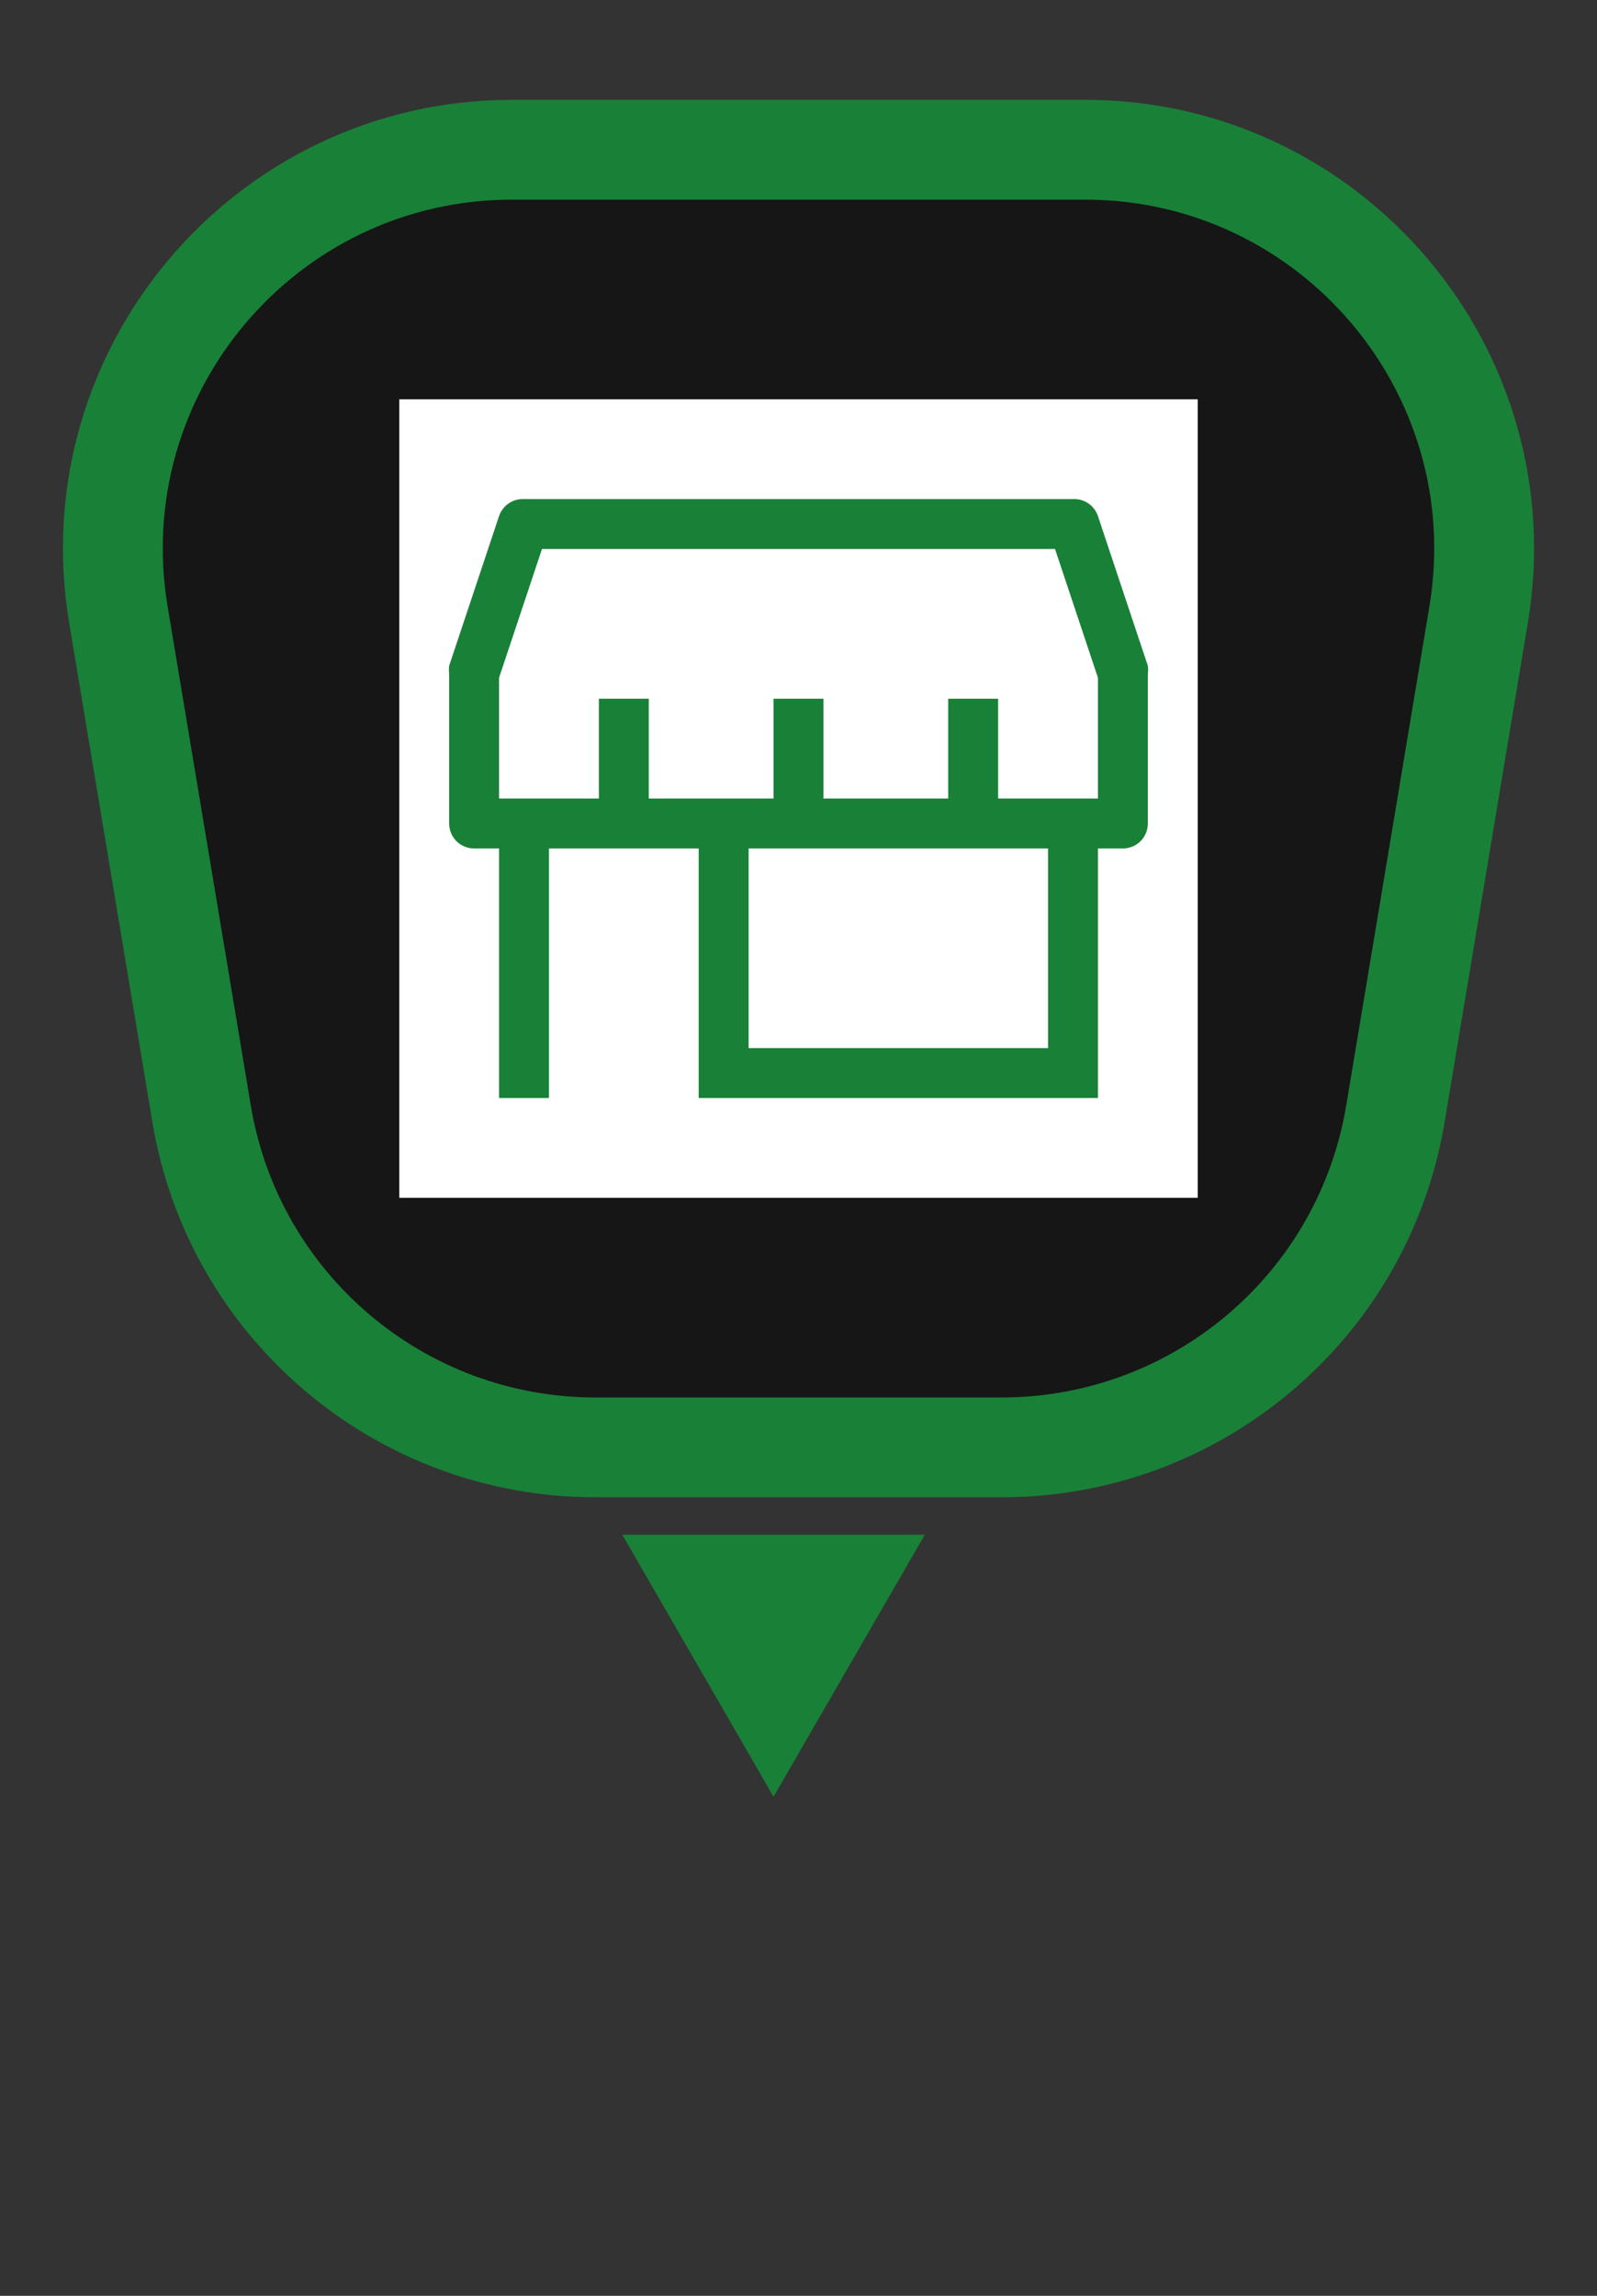<svg width="32" height="46" viewBox="0 0 32 46" fill="none" xmlns="http://www.w3.org/2000/svg">
<rect x="0" y="0" width="32" height="46" fill="#333333" stroke="none"/>
<path d="M21.737 3H10.263C5.32 3 1.559 7.439 2.372 12.315L4.039 22.315C4.682 26.173 8.019 29 11.93 29H20.07C23.981 29 27.318 26.173 27.961 22.315L29.628 12.315C30.441 7.439 26.68 3 21.737 3Z" fill="#161616" stroke="#198038" stroke-width="2"/>
<rect width="16" height="16" transform="translate(8 8)" fill="white" style="mix-blend-mode:multiply"/>
<path d="M23 13.34L22 10.34C21.965 10.237 21.898 10.147 21.807 10.086C21.717 10.024 21.609 9.994 21.5 10H10.5C10.391 9.994 10.283 10.024 10.193 10.086C10.102 10.147 10.035 10.237 10 10.34L9 13.34C8.993 13.393 8.993 13.447 9 13.5V16.5C9 16.633 9.053 16.76 9.146 16.854C9.24 16.947 9.367 17 9.5 17H10V22H11V17H14V22H22V17H22.5C22.633 17 22.76 16.947 22.854 16.854C22.947 16.76 23 16.633 23 16.5V13.5C23.007 13.447 23.007 13.393 23 13.34V13.34ZM21 21H15V17H21V21ZM22 16H20V14H19V16H16.5V14H15.5V16H13V14H12V16H10V13.58L10.86 11H21.14L22 13.58V16Z" fill="#198038"/>
<path d="M15.5 36L12.469 30.75L18.531 30.75L15.5 36Z" fill="#198038"/>
</svg>
